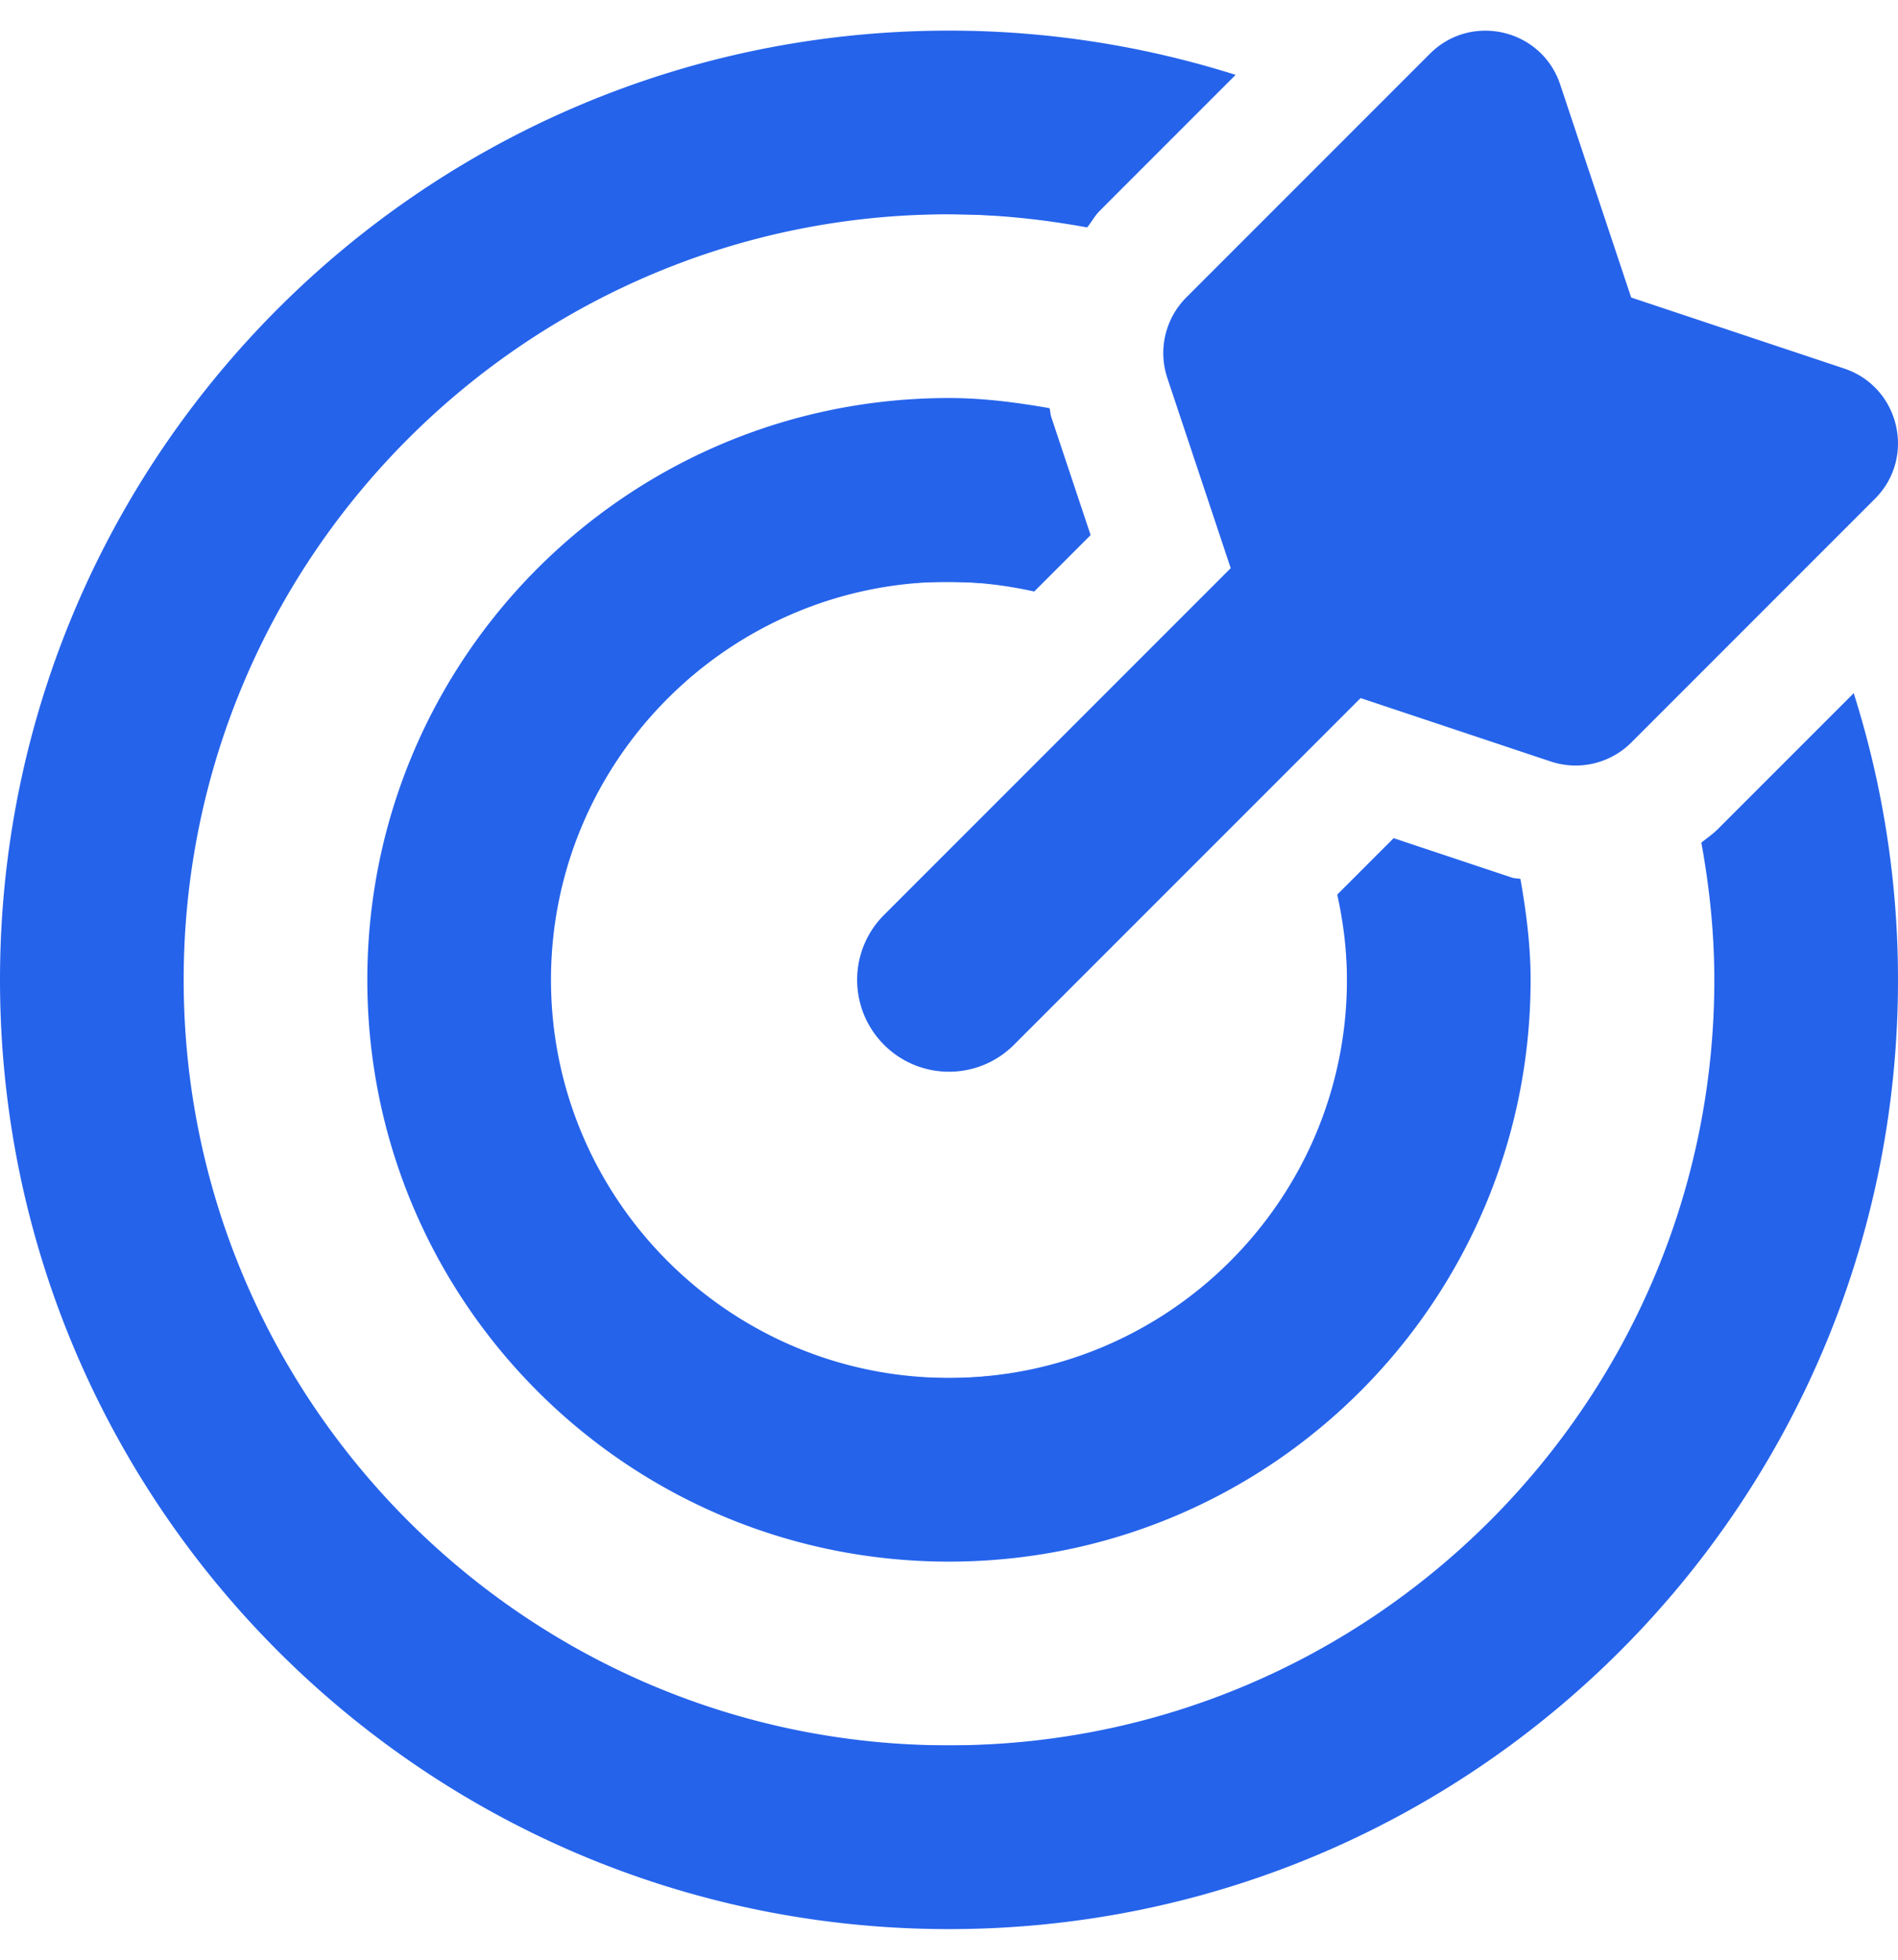 <?xml version="1.0" encoding="UTF-8" standalone="no"?>
<svg
   xmlns:dc="http://purl.org/dc/elements/1.1/"
   xmlns:cc="http://creativecommons.org/ns#"
   xmlns:rdf="http://www.w3.org/1999/02/22-rdf-syntax-ns#"
   xmlns:svg="http://www.w3.org/2000/svg"
   xmlns="http://www.w3.org/2000/svg"
   xmlns:sodipodi="http://sodipodi.sourceforge.net/DTD/sodipodi-0.dtd"
   xmlns:inkscape="http://www.inkscape.org/namespaces/inkscape"
   aria-hidden="true"
   focusable="false"
   data-prefix="far"
   data-icon="bullseye-arrow"
   class="svg-inline--fa fa-bullseye-arrow fa-w-16"
   role="img"
   viewBox="0 0 496 512"
   version="1.1"
   id="svg4"
   sodipodi:docname="bullseye-arrow-regular.svg"
   inkscape:version="1.0.1 (3bc2e813f5, 2020-09-07)">
  <defs
     id="defs8" />
  <sodipodi:namedview
     pagecolor="#ffffff"
     bordercolor="#666666"
     borderopacity="1"
     objecttolerance="10"
     gridtolerance="10"
     guidetolerance="10"
     inkscape:pageopacity="0"
     inkscape:pageshadow="2"
     inkscape:window-width="1518"
     inkscape:window-height="950"
     id="namedview6"
     showgrid="false"
     inkscape:zoom="1.6816406"
     inkscape:cx="240.70667"
     inkscape:cy="256"
     inkscape:window-x="0"
     inkscape:window-y="25"
     inkscape:window-maximized="0"
     inkscape:current-layer="svg4" />
  <path
     fill="currentColor"
     d="M305.05 98.74l16.57 49.7-90.59 90.59c-9.38 9.38-9.38 24.56 0 33.94 9.37 9.37 24.56 9.38 33.94 0l90.59-90.59 49.7 16.57c7.39 2.46 15.53.54 21.04-4.96l63.67-63.67c10.8-10.8 6.46-29.2-8.04-34.04l-55.66-18.55-18.55-55.65c-4.83-14.5-23.23-18.84-34.04-8.04L310.02 77.7a20.582 20.582 0 0 0-4.97 21.04zM248 152c7.66 0 15.08.96 22.27 2.54l14.74-14.74-10.32-30.95c-.24-.73-.2-1.47-.41-2.21-8.57-1.5-17.28-2.65-26.29-2.65-84.02 0-152 68-152 152 0 84.02 68 152 152 152 84.02 0 152-68 152-152 0-9.03-1.15-17.75-2.65-26.34-.72-.21-1.49-.12-2.2-.36l-30.94-10.31-14.74 14.74c1.58 7.19 2.53 14.61 2.53 22.27 0 57.35-46.65 104-104 104s-104-46.65-104-104S190.65 152 248 152zm236.43 29.1l-35.5 35.5c-1.34 1.34-2.87 2.38-4.32 3.55 2.12 11.65 3.39 23.59 3.39 35.84 0 110.28-89.72 200-200 200s-200-89.72-200-200 89.72-200 200-200c12.34 0 24.37 1.28 36.1 3.43 1.16-1.42 1.98-3.04 3.3-4.36l35.5-35.5A248.155 248.155 0 0 0 248 8C111.03 8 0 119.03 0 256s111.03 248 248 248 248-111.03 248-248c0-26.11-4.09-51.26-11.57-74.9z"
     id="path2"
     style="fill:#2563eb;fill-opacity:1" />
  <path
     style="fill:#2563eb;stroke:none;stroke-width:0.595;fill-opacity:1"
     d="M 235.46,503.332 C 185.896,500.867 137.323,483.079 98.027,453.002 78.812,438.295 59.714,418.536 45.847,399.015 31.785,379.22 18.681,352.856 11.71,330.332 -5.228,275.611 -3.139,217.8 17.683,165.017 36.005,118.576 69.165,77.615 110.931,49.837 165.854,13.308 233.559,0.06 297.401,13.349 c 8.406,1.75 23.681,5.718 24.267,6.304 0.163,0.163 -8.184,8.804 -18.548,19.202 -10.365,10.398 -18.845,19.253 -18.845,19.679 0,0.515 -0.447,0.65 -1.338,0.404 -0.736,-0.203 -5.486,-0.94 -10.555,-1.637 -11.066,-1.521 -34.169,-1.82 -45.194,-0.584 -19.563,2.194 -39.612,7.327 -56.492,14.466 -49.919,21.111 -89.056,61.094 -109.018,111.377 -23.784,59.908 -16.74,129.073 18.614,182.768 33.151,50.35 84.483,82.127 144.816,89.649 11.425,1.424 33.717,1.431 45.491,0.014 45.912,-5.527 86.722,-25.241 118.937,-57.456 43.213,-43.213 64.442,-103.752 57.384,-163.64 -0.475,-4.031 -1.104,-8.601 -1.398,-10.154 l -0.534,-2.825 19.28,-19.177 c 10.604,-10.548 19.495,-19.254 19.757,-19.347 0.868,-0.308 5.174,16.193 7.457,28.579 4.56,24.736 5.321,51.866 2.147,76.585 -1.119,8.718 -3.276,20.5 -4.762,26.019 l -0.669,2.486 h -8.302 -8.302 v 23.202 23.202 l -2.934,5.847 c -11.909,23.732 -27.896,45.321 -48.276,65.194 -18.782,18.315 -37.828,31.895 -61.18,43.622 -32.35,16.246 -63.43,24.374 -100.311,26.234 -6.48,0.327 -12.317,0.557 -12.971,0.513 -0.654,-0.045 -5.36,-0.289 -10.458,-0.542 z"
     id="path26" />
  <path
     style="fill:#2563eb;stroke:none;stroke-width:0.595;fill-opacity:1"
     d="m 232.399,406.978 c -2.944,-0.316 -9.322,-1.372 -14.175,-2.345 C 162.696,393.496 117.896,352.192 102.159,297.626 98.528,285.037 97.03,274.793 96.68,260.163 c -0.415,-17.367 0.907,-29.116 4.927,-43.786 12.015,-43.84 43.395,-80.525 84.575,-98.873 26.51,-11.812 54.66,-15.622 83.532,-11.306 3.579,0.535 4.609,0.905 4.609,1.657 0,0.532 2.308,7.891 5.128,16.353 l 5.128,15.385 -7.358,7.317 -7.358,7.317 -4.163,-0.879 c -6.785,-1.433 -24.313,-1.74 -32.292,-0.566 -43.483,6.399 -77.643,38.016 -87.157,80.67 -10.398,46.613 12.467,94.55 55.226,115.783 14.99,7.444 29.425,10.822 46.275,10.828 27.555,0.011 52.081,-9.685 71.771,-28.375 18.504,-17.564 29.373,-39.551 32.182,-65.104 0.819,-7.452 0.345,-20.899 -0.981,-27.777 l -0.964,-5.004 7.247,-7.265 7.247,-7.265 16.432,5.479 16.432,5.479 1.104,6.79 c 1.527,9.389 1.61,28.976 0.165,38.901 -4.987,34.261 -19.587,63.635 -43.456,87.428 -7.887,7.862 -14.258,13.05 -23.82,19.399 -7.991,5.305 -21.957,12.397 -30.883,15.682 -7.663,2.82 -22.009,6.435 -30.664,7.728 -8.091,1.208 -29.221,1.675 -37.166,0.821 z"
     id="path851" />
</svg>
